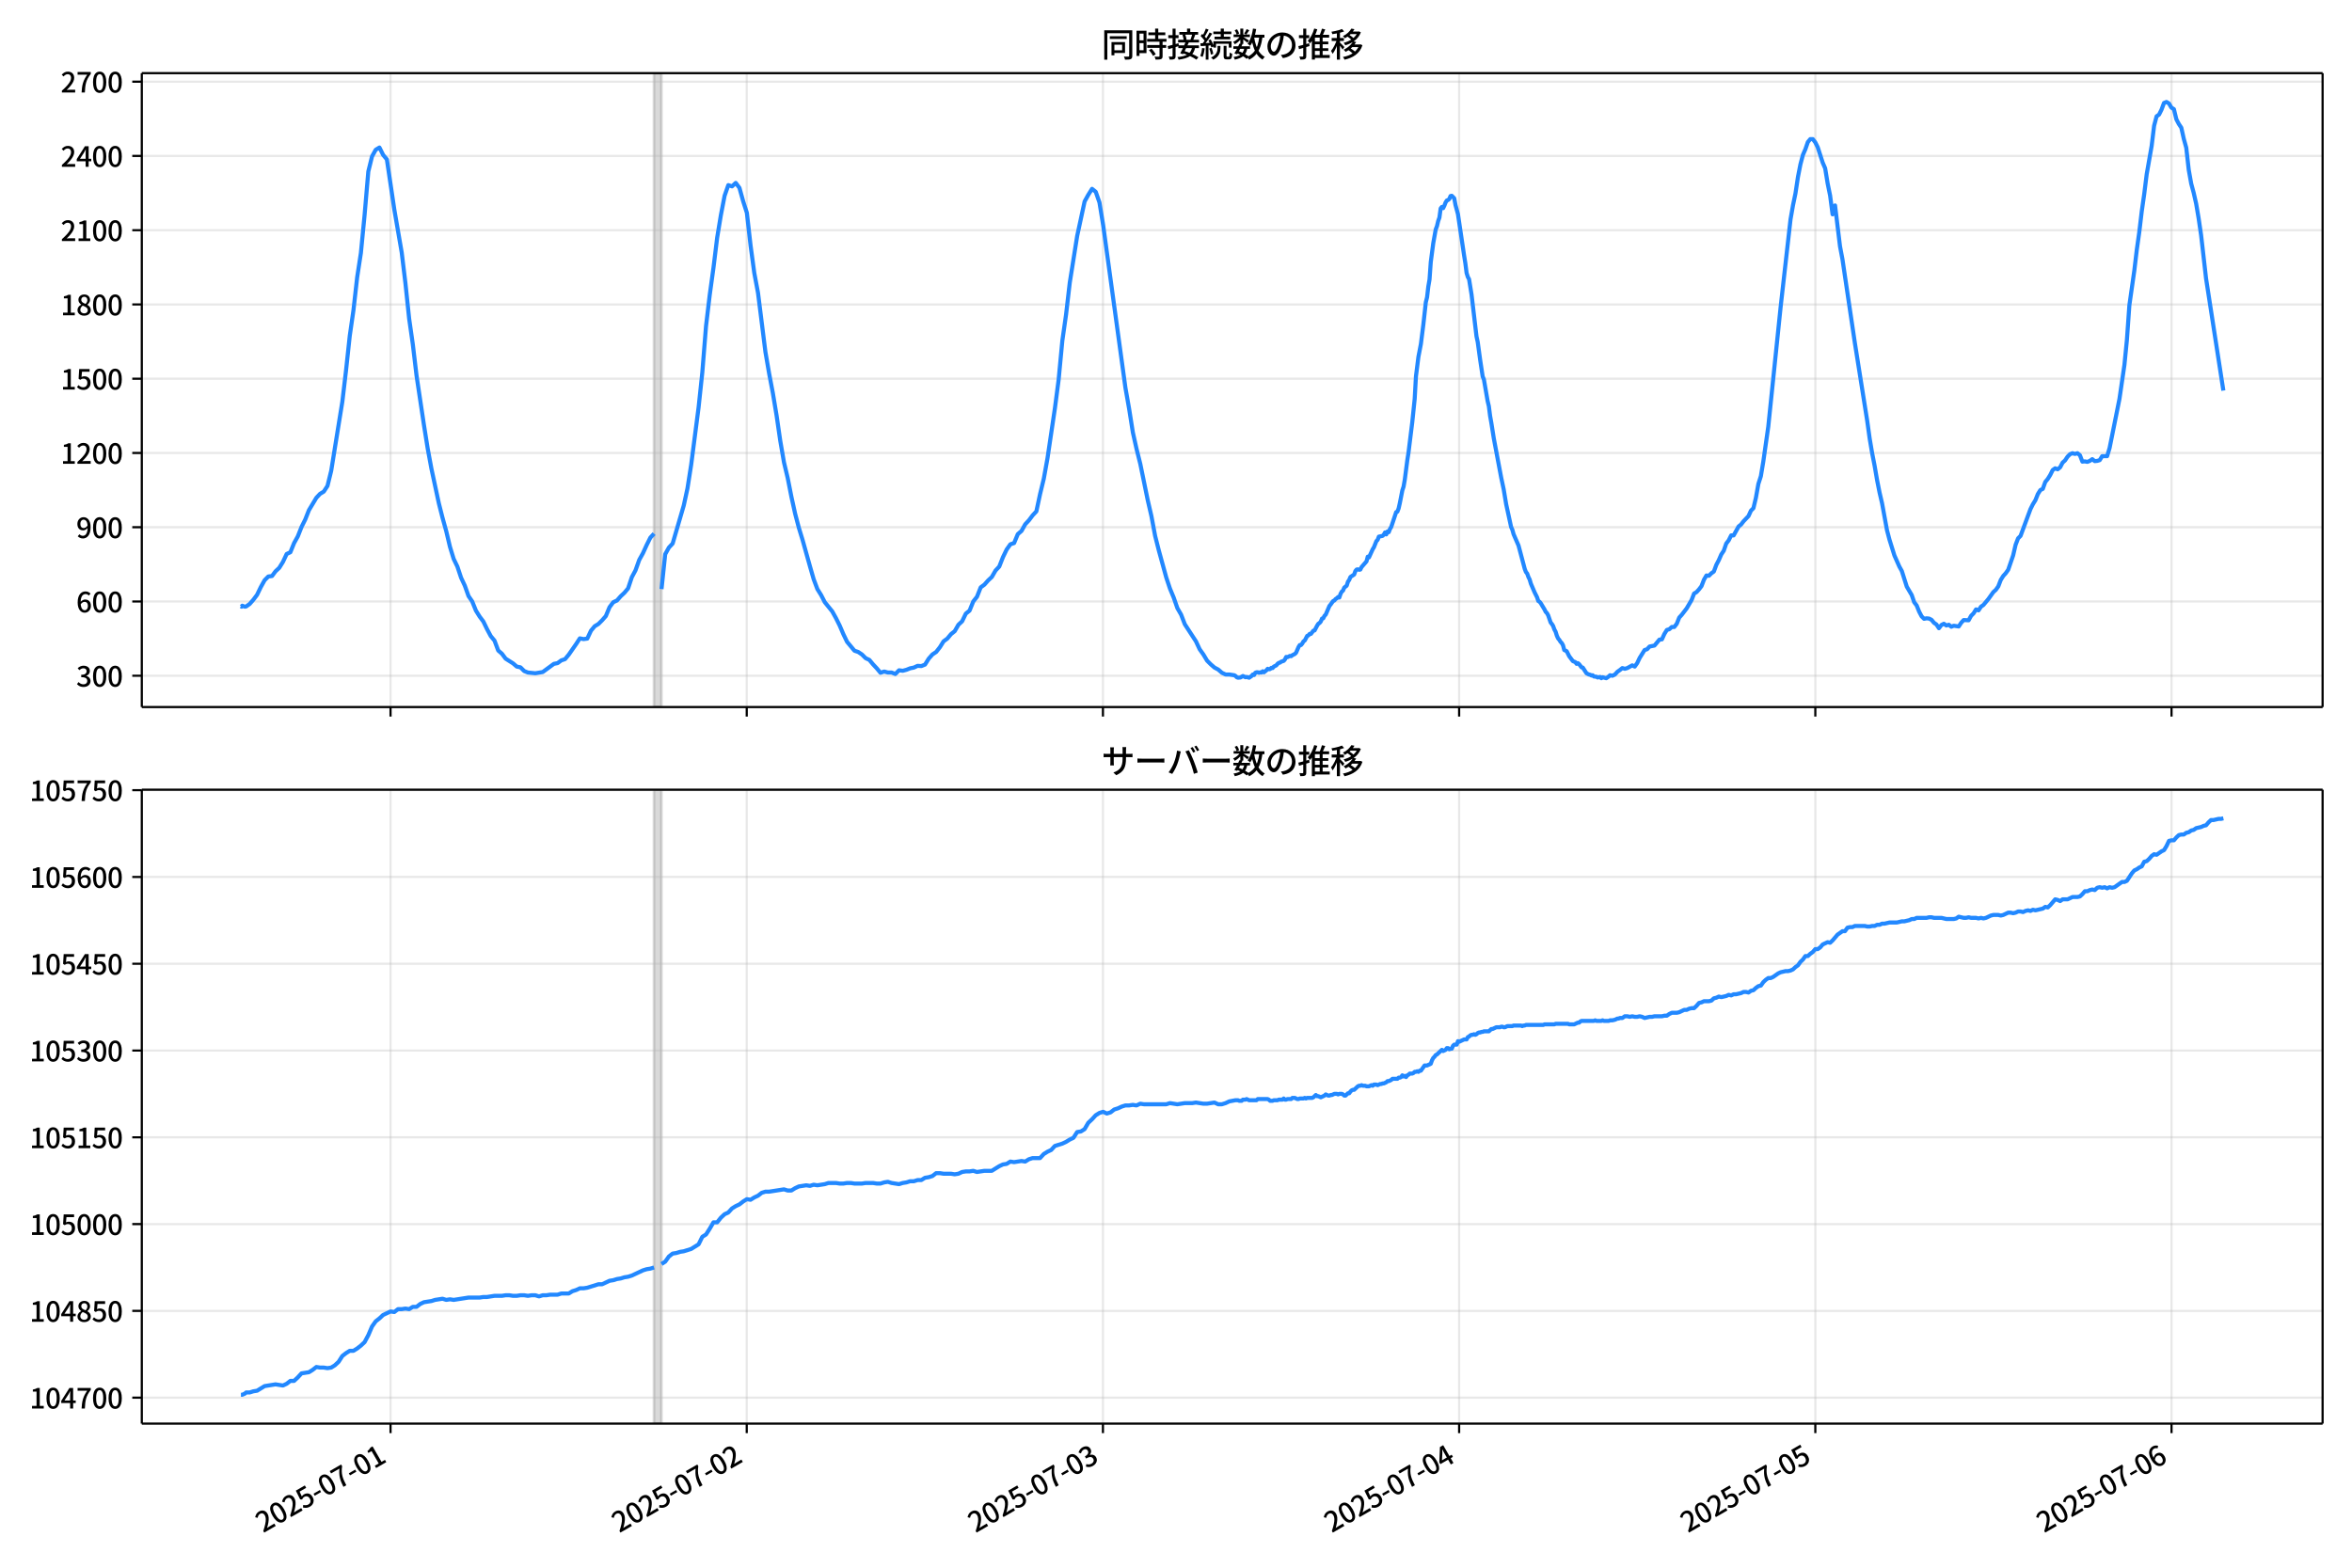 <!DOCTYPE svg  PUBLIC '-//W3C//DTD SVG 1.1//EN'  'http://www.w3.org/Graphics/SVG/1.1/DTD/svg11.dtd'>
<svg version="1.1" viewBox="0 0 864 576" xmlns="http://www.w3.org/2000/svg" xmlns:xlink="http://www.w3.org/1999/xlink">
 <defs>
  <style type="text/css">*{stroke-linejoin: round; stroke-linecap: butt}</style>
 </defs>
 <g id="aa">
  <g id="ab">
   <path d="m0 576h864v-576h-864z" fill="#fff"/>
  </g>
  <g id="ac">
   <g id="ad">
    <path d="m52.09 259.78h801.11v-232.9h-801.11z" fill="#fff"/>
   </g>
   <g id="ae">
    <path d="m240.24 259.78h2.726v-232.9h-2.726z" clip-path="url(#c)" fill="#808080" opacity=".3" stroke="#808080"/>
   </g>
   <g id="af">
    <g id="ag">
     <g id="ah">
      <path d="m143.46 259.78v-232.9" clip-path="url(#c)" fill="none" stroke="#b0b0b0" stroke-linecap="square" stroke-opacity=".3" stroke-width=".8"/>
     </g>
     <g id="ai">
      <defs>
       <path id="h" d="m0 0v3.5" stroke="#000" stroke-width=".8"/>
      </defs>
      <use x="143.465" y="259.778" stroke="#000000" stroke-width=".8" xlink:href="#h"/>
     </g>
    </g>
    <g id="aj">
     <g id="ak">
      <path d="m274.31 259.78v-232.9" clip-path="url(#c)" fill="none" stroke="#b0b0b0" stroke-linecap="square" stroke-opacity=".3" stroke-width=".8"/>
     </g>
     <g id="al">
      <use x="274.313" y="259.778" stroke="#000000" stroke-width=".8" xlink:href="#h"/>
     </g>
    </g>
    <g id="am">
     <g id="an">
      <path d="m405.16 259.78v-232.9" clip-path="url(#c)" fill="none" stroke="#b0b0b0" stroke-linecap="square" stroke-opacity=".3" stroke-width=".8"/>
     </g>
     <g id="ao">
      <use x="405.16" y="259.778" stroke="#000000" stroke-width=".8" xlink:href="#h"/>
     </g>
    </g>
    <g id="ap">
     <g id="aq">
      <path d="m536.01 259.78v-232.9" clip-path="url(#c)" fill="none" stroke="#b0b0b0" stroke-linecap="square" stroke-opacity=".3" stroke-width=".8"/>
     </g>
     <g id="ar">
      <use x="536.008" y="259.778" stroke="#000000" stroke-width=".8" xlink:href="#h"/>
     </g>
    </g>
    <g id="as">
     <g id="at">
      <path d="m666.86 259.78v-232.9" clip-path="url(#c)" fill="none" stroke="#b0b0b0" stroke-linecap="square" stroke-opacity=".3" stroke-width=".8"/>
     </g>
     <g id="au">
      <use x="666.856" y="259.778" stroke="#000000" stroke-width=".8" xlink:href="#h"/>
     </g>
    </g>
    <g id="av">
     <g id="aw">
      <path d="m797.7 259.78v-232.9" clip-path="url(#c)" fill="none" stroke="#b0b0b0" stroke-linecap="square" stroke-opacity=".3" stroke-width=".8"/>
     </g>
     <g id="ax">
      <use x="797.704" y="259.778" stroke="#000000" stroke-width=".8" xlink:href="#h"/>
     </g>
    </g>
   </g>
   <g id="ay">
    <g id="az">
     <g id="ba">
      <path d="m52.09 248.28h801.11" clip-path="url(#c)" fill="none" stroke="#b0b0b0" stroke-linecap="square" stroke-opacity=".3" stroke-width=".8"/>
     </g>
     <g id="bb">
      <defs>
       <path id="d" d="m0 0h-3.5" stroke="#000" stroke-width=".8"/>
      </defs>
      <use x="52.09" y="248.282" stroke="#000000" stroke-width=".8" xlink:href="#d"/>
     </g>
     <g id="bc">
      <!-- 300 -->
      <g transform="translate(27.99 252.27) scale(.1 -.1)">
       <defs>
        <path id="m" transform="scale(.016)" d="m1715-90q-371 0-656 90t-503 240q-217 150-377 323l359 474q211-205 479-359 269-153 634-153 269 0 467 92 199 93 311 266t112 423q0 256-125 451t-429 300q-304 106-835 106v551q467 0 732 105 266 106 384 291 119 186 119 423 0 307-192 489-192 183-531 183-269 0-503-119-233-118-438-316l-384 460q282 256 614 413 333 157 737 157 422 0 748-144 327-144 512-413 186-269 186-659 0-403-221-685-221-281-592-422v-26q269-70 490-227t349-400 128-557q0-422-215-726-214-304-573-468-358-163-787-163z"/>
        <path id="a" transform="scale(.016)" d="m1830-90q-460 0-806 275-346 276-535 823-188 547-188 1366 0 820 188 1357 189 538 535 803 346 266 806 266 461 0 800-269 340-269 528-803 189-534 189-1354 0-819-189-1366-188-547-528-823-339-275-800-275zm0 589q237 0 422 185 186 186 288 599 103 413 103 1091 0 679-103 1082-102 403-288 582-185 180-422 180-236 0-422-180-186-179-292-582-105-403-105-1082 0-678 105-1091 106-413 292-599 186-185 422-185z"/>
       </defs>
       <use xlink:href="#m"/>
       <use transform="translate(57)" xlink:href="#a"/>
       <use transform="translate(114)" xlink:href="#a"/>
      </g>
     </g>
    </g>
    <g id="bd">
     <g id="be">
      <path d="m52.09 221h801.11" clip-path="url(#c)" fill="none" stroke="#b0b0b0" stroke-linecap="square" stroke-opacity=".3" stroke-width=".8"/>
     </g>
     <g id="bf">
      <use x="52.09" y="220.998" stroke="#000000" stroke-width=".8" xlink:href="#d"/>
     </g>
     <g id="bg">
      <!-- 600 -->
      <g transform="translate(27.99 224.98) scale(.1 -.1)">
       <defs>
        <path id="l" transform="scale(.016)" d="m1971-90q-339 0-634 144-294 144-518 435-224 292-352 733-128 442-128 1044 0 678 147 1161 148 483 397 784 250 301 570 445t665 144q397 0 688-147 292-147 490-359l-403-448q-128 154-327 253-198 99-409 99-307 0-567-182-259-182-413-605-153-422-153-1145 0-608 115-1002t326-589q212-195 493-195 212 0 375 121 163 122 259 343t96 522q0 300-90 511-89 212-259 320-169 109-419 109-211 0-451-134t-458-461l-25 538q134 192 313 323t374 201q196 71 375 71 397 0 694-163 298-163 467-490 170-326 170-825 0-468-195-817-195-348-512-544-317-195-701-195z"/>
       </defs>
       <use xlink:href="#l"/>
       <use transform="translate(57)" xlink:href="#a"/>
       <use transform="translate(114)" xlink:href="#a"/>
      </g>
     </g>
    </g>
    <g id="bh">
     <g id="bi">
      <path d="m52.09 193.71h801.11" clip-path="url(#c)" fill="none" stroke="#b0b0b0" stroke-linecap="square" stroke-opacity=".3" stroke-width=".8"/>
     </g>
     <g id="bj">
      <use x="52.09" y="193.714" stroke="#000000" stroke-width=".8" xlink:href="#d"/>
     </g>
     <g id="bk">
      <!-- 900 -->
      <g transform="translate(27.99 197.7) scale(.1 -.1)">
       <defs>
        <path id="x" transform="scale(.016)" d="m1562-90q-410 0-708 150-297 151-502 356l403 461q141-160 346-256t422-96q224 0 425 102 202 103 352 333 151 230 237 614 87 384 87 941 0 589-115 970t-323 563-496 182q-205 0-372-118-166-118-262-336t-96-525q0-301 86-512 87-211 259-323 173-112 417-112 224 0 460 141 237 141 448 461l32-544q-134-180-313-314t-371-208-384-74q-391 0-689 166-297 167-467 496-169 330-169 823 0 467 195 816t515 541 698 192q339 0 636-138 298-137 519-419 221-281 349-710t128-1018q0-691-141-1187t-391-807q-249-310-563-461-313-150-652-150z"/>
       </defs>
       <use xlink:href="#x"/>
       <use transform="translate(57)" xlink:href="#a"/>
       <use transform="translate(114)" xlink:href="#a"/>
      </g>
     </g>
    </g>
    <g id="bl">
     <g id="bm">
      <path d="m52.09 166.43h801.11" clip-path="url(#c)" fill="none" stroke="#b0b0b0" stroke-linecap="square" stroke-opacity=".3" stroke-width=".8"/>
     </g>
     <g id="bn">
      <use x="52.09" y="166.429" stroke="#000000" stroke-width=".8" xlink:href="#d"/>
     </g>
     <g id="bo">
      <!-- 1200 -->
      <g transform="translate(22.29 170.41) scale(.1 -.1)">
       <defs>
        <path id="g" transform="scale(.016)" d="m544 0v608h1037v3277h-845v467q333 58 579 147 247 90 451 218h557v-4109h915v-608h-2694z"/>
        <path id="e" transform="scale(.016)" d="m282 0v429q697 621 1164 1136 468 515 701 956 234 442 234 826 0 256-87 451-86 196-262 301-176 106-445 106-275 0-506-151-230-150-422-368l-416 410q301 333 637 518 336 186 803 186 429 0 749-176t496-493 176-745q0-455-224-919t-615-935q-390-470-889-950 186 20 394 36t374 16h1184v-634h-3046z"/>
       </defs>
       <use xlink:href="#g"/>
       <use transform="translate(57)" xlink:href="#e"/>
       <use transform="translate(114)" xlink:href="#a"/>
       <use transform="translate(171)" xlink:href="#a"/>
      </g>
     </g>
    </g>
    <g id="bp">
     <g id="bq">
      <path d="m52.09 139.15h801.11" clip-path="url(#c)" fill="none" stroke="#b0b0b0" stroke-linecap="square" stroke-opacity=".3" stroke-width=".8"/>
     </g>
     <g id="br">
      <use x="52.09" y="139.145" stroke="#000000" stroke-width=".8" xlink:href="#d"/>
     </g>
     <g id="bs">
      <!-- 1500 -->
      <g transform="translate(22.29 143.13) scale(.1 -.1)">
       <defs>
        <path id="b" transform="scale(.016)" d="m1715-90q-365 0-653 90t-506 237q-217 147-383 307l352 480q134-134 294-246t361-183q202-70 452-70 262 0 473 118 212 119 333 346 122 227 122 541 0 460-247 716-246 256-649 256-224 0-384-64t-365-198l-365 237 141 2240h2387v-627h-1747l-109-1204q154 77 307 118 154 42 340 42 397 0 723-160t518-490q192-329 192-847 0-519-224-887t-586-560q-361-192-777-192z"/>
       </defs>
       <use xlink:href="#g"/>
       <use transform="translate(57)" xlink:href="#b"/>
       <use transform="translate(114)" xlink:href="#a"/>
       <use transform="translate(171)" xlink:href="#a"/>
      </g>
     </g>
    </g>
    <g id="bt">
     <g id="bu">
      <path d="m52.09 111.86h801.11" clip-path="url(#c)" fill="none" stroke="#b0b0b0" stroke-linecap="square" stroke-opacity=".3" stroke-width=".8"/>
     </g>
     <g id="bv">
      <use x="52.09" y="111.861" stroke="#000000" stroke-width=".8" xlink:href="#d"/>
     </g>
     <g id="bw">
      <!-- 1800 -->
      <g transform="translate(22.29 115.85) scale(.1 -.1)">
       <defs>
        <path id="q" transform="scale(.016)" d="m1830-90q-441 0-787 163-345 164-547 448-202 285-202 650 0 314 122 557t314 419 403 291v32q-256 186-442 458-185 272-185 643 0 365 176 640t480 425q304 151 694 151 410 0 704-160t457-439q164-278 164-649 0-237-96-448t-234-381q-137-169-291-278v-32q218-115 397-285 179-169 288-406t109-557q0-346-189-628-189-281-532-448-342-166-803-166zm314 2708q205 198 310 419 106 221 106 464 0 211-83 384t-247 272q-163 99-393 99-288 0-480-183-192-182-192-502 0-256 134-429 135-172 359-294t486-230zm-294-2170q236 0 418 89 183 90 285 253 103 164 103 388 0 211-90 367-89 157-246 272-157 116-368 215t-454 195q-244-173-398-426-153-252-153-553 0-237 118-416 119-179 324-282 205-102 461-102z"/>
       </defs>
       <use xlink:href="#g"/>
       <use transform="translate(57)" xlink:href="#q"/>
       <use transform="translate(114)" xlink:href="#a"/>
       <use transform="translate(171)" xlink:href="#a"/>
      </g>
     </g>
    </g>
    <g id="bx">
     <g id="by">
      <path d="m52.09 84.577h801.11" clip-path="url(#c)" fill="none" stroke="#b0b0b0" stroke-linecap="square" stroke-opacity=".3" stroke-width=".8"/>
     </g>
     <g id="bz">
      <use x="52.09" y="84.577" stroke="#000000" stroke-width=".8" xlink:href="#d"/>
     </g>
     <g id="ca">
      <!-- 2100 -->
      <g transform="translate(22.29 88.562) scale(.1 -.1)">
       <use xlink:href="#e"/>
       <use transform="translate(57)" xlink:href="#g"/>
       <use transform="translate(114)" xlink:href="#a"/>
       <use transform="translate(171)" xlink:href="#a"/>
      </g>
     </g>
    </g>
    <g id="cb">
     <g id="cc">
      <path d="m52.09 57.293h801.11" clip-path="url(#c)" fill="none" stroke="#b0b0b0" stroke-linecap="square" stroke-opacity=".3" stroke-width=".8"/>
     </g>
     <g id="cd">
      <use x="52.09" y="57.293" stroke="#000000" stroke-width=".8" xlink:href="#d"/>
     </g>
     <g id="ce">
      <!-- 2400 -->
      <g transform="translate(22.29 61.278) scale(.1 -.1)">
       <defs>
        <path id="k" transform="scale(.016)" d="m2170 0v3072q0 192 12 457 13 266 20 458h-26q-90-179-183-365-92-185-195-364l-921-1415h2579v-576h-3328v493l1875 2957h858v-4717h-691z"/>
       </defs>
       <use xlink:href="#e"/>
       <use transform="translate(57)" xlink:href="#k"/>
       <use transform="translate(114)" xlink:href="#a"/>
       <use transform="translate(171)" xlink:href="#a"/>
      </g>
     </g>
    </g>
    <g id="cf">
     <g id="cg">
      <path d="m52.09 30.009h801.11" clip-path="url(#c)" fill="none" stroke="#b0b0b0" stroke-linecap="square" stroke-opacity=".3" stroke-width=".8"/>
     </g>
     <g id="ch">
      <use x="52.09" y="30.009" stroke="#000000" stroke-width=".8" xlink:href="#d"/>
     </g>
     <g id="ci">
      <!-- 2700 -->
      <g transform="translate(22.29 33.994) scale(.1 -.1)">
       <defs>
        <path id="j" transform="scale(.016)" d="m1235 0q32 646 109 1187t224 1024 384 941 576 938h-2208v627h3027v-455q-409-512-665-989-256-476-397-969t-205-1053-90-1251h-755z"/>
       </defs>
       <use xlink:href="#e"/>
       <use transform="translate(57)" xlink:href="#j"/>
       <use transform="translate(114)" xlink:href="#a"/>
       <use transform="translate(171)" xlink:href="#a"/>
      </g>
     </g>
    </g>
   </g>
   <g id="cj">
    <path d="m88.504 222.73.259.182.229-.364.945.364.482-.091 1.286-.909 1.36-1.546 1.367-1.819 1.36-2.819 1.413-2.546 1.357-1.364 1.366-.182 1.284-1.728 1.363-1.273 1.363-2.183 1.363-2.91 1.363-.637 1.363-3.365 1.363-2.456 1.363-3.456 1.363-2.728 1.363-3.456 2.726-4.547 1.363-1.455 1.363-.819 1.363-2.092 1.363-5.548 4.089-25.374 1.363-11.55 1.363-12.642 1.363-9.459 1.363-12.096 1.363-8.913 1.363-14.006 1.363-15.916 1.363-5.548 1.363-2.456 1.363-.819 1.363 2.728 1.363 1.637 2.726 18.371 2.726 15.825 1.363 11.277 1.363 13.005 1.363 9.55 1.363 11.459 2.726 18.189 1.363 8.549 1.363 7.367 2.726 12.733 1.363 5.366 1.363 4.911 1.363 5.73 1.363 4.456 1.363 2.819 1.363 4.093 1.363 2.91 1.363 3.82 1.363 2.001 1.363 3.365 1.363 2.183 1.363 1.819 1.363 2.819 1.363 2.546 1.363 1.637 1.363 3.638 1.363 1.182 1.363 1.819 2.726 1.728 1.363 1.182 1.363.273 1.363 1.364 1.363.546 2.726.273 2.726-.455 4.089-3.001 1.363-.273 1.363-1 1.363-.455 1.363-1.637 2.726-3.911 1.363-2.092 1.363.273 1.363-.182 1.363-2.91 1.363-1.637 1.363-.819 1.363-1.364 1.363-1.546 1.363-3.274 1.363-1.819 1.363-.637 1.363-1.546 1.363-1.273 1.363-1.637 1.363-4.093 1.363-2.546 1.363-3.82 1.363-2.456 1.363-3.001 1.363-2.728 1.363-1.455m2.726 20.372 1.363-12.824 1.363-2.456 1.363-1.455 4.089-14.006 1.363-6.275 1.363-8.731 2.726-21.1 1.363-12.824 1.363-17.007 1.363-11.459 1.363-9.913 1.363-11.096 1.363-8.276 1.363-7.094 1.363-3.911 1.363.455 1.363-1.273 1.363 1.819 1.363 4.911 1.363 4.274 1.363 12.005 1.363 10.095 1.363 7.276 2.726 21.736 1.363 7.912 1.363 7.185 1.363 8.185 1.363 9.368 1.363 7.912 1.363 5.73 1.363 6.912 1.363 6.184 1.363 5.184 1.363 4.456 2.726 9.731 1.363 4.729 1.363 3.638 1.363 2.183 1.363 2.638 2.726 3.365 1.363 2.456 1.363 2.728 1.363 3.183 1.363 2.819 2.726 3.274 1.363.455 1.363.909 1.363 1.364 1.363.637 1.363 1.637 1.363 1.455 1.363 1.637 1.363-.455 1.363.364h1.363l1.363.546 1.363-1.364 1.363.182 1.363-.364 1.363-.546 1.363-.273 1.363-.637 1.363.091 1.363-.546 1.363-2.183 1.363-1.546 1.363-.909 1.363-1.728 1.363-2.183 1.363-1 1.363-1.637 1.363-1.091 1.363-2.365 1.363-1.273 1.363-2.819 1.363-1.091 1.363-3.365 1.363-1.728 1.363-3.456 1.363-1 1.363-1.546 1.363-1.273 1.363-2.365 1.363-1.455 1.363-3.456 1.363-2.819 1.363-1.91 1.363-.455 1.363-3.274 1.363-1.182 1.363-2.456 1.363-1.455 1.363-1.819 1.363-1.455 1.363-6.366 1.363-5.639 1.363-7.549 2.726-18.371 1.363-10.459 1.363-14.37 1.363-9.55 1.363-11.732 2.726-17.189 2.726-12.642 1.363-2.456 1.363-2.183 1.363 1.091 1.363 3.911 1.363 8.367 8.178 59.752 1.363 7.731 1.363 8.64 1.363 6.093 1.363 5.457 2.726 13.278 1.363 5.912 1.363 7.276 1.363 5.366 2.726 9.913 1.363 4.093 1.363 3.274 1.363 3.911 1.363 2.365 1.363 3.547 4.089 6.275 1.363 2.91 1.363 1.91 1.363 2.274 1.363 1.364 1.363 1.182 1.363.728 1.363 1.182 1.363.637h1.363l1.817.273.454.273.454.455.454.182.909-.091.909-.546.909.455.454-.091.909.273.909-.637.454-.546.454.182.454-.819.454-.182h.454l.454.182.454-.182.454.091.454-.455.454.364.909-.728.454-.546.454.182.454-.091.454-.455.454.091.454-.546.909-.455.454-.546.454-.364.454-.091.454-.364.909-.273.454-.546.454-.909.454.091.909-.455.454.091.454-.364.909-.455.454-.455.909-2.092.454-.728h.454l.454-.546.454-.819.454-.273.909-1.728.454-.182.454-.546h.454l.909-1.182.454-.091.909-1.728.454-.728.454-.273.454-.546.454-1.091.454-.091.454-.909.454-.455 1.363-3.183.454-.546.909-1.273.454-.182.454-.546.454-.273.454-.455.454.182.454-1.364.454-.819.454-.364.454-1.091.909-.728.454-1.455.454-.637.454-1.091 1.363-.909.454-1.273.454-.546.454-.091.454.182.454-.091.454-.909 1.817-2.092.454-1.728.454.273 1.363-3.001.454-.728.909-2.274.454-.455.454-1.182 1.363-.273.454-.455.454-.819.454.728.454-1.091.454.273.454-1.182.454-.728 1.817-5.457.454-.182.454-1.182.454-2.001.909-4.638.454-1.364.454-2.638.909-7.003.454-2.91.909-7.367.454-3.638.909-8.731.454-8.185.909-7.185.909-4.729.909-7.185.909-8.185.454-1.819.454-3.911.454-2.638.454-6.366.909-6.912.909-5.093.454-1.182.454-1.91.454-1.273.454-3.365.454-.546.454.455.454-.909.454-1.182.454-.728.454-.182.454-.364.454-1.091.454-.091.909.909.454 2.456.909 3.365 2.272 15.279.454 2.819.454 3.547.454 1.455.454.819.909 5.639 1.817 15.37.454 2.092.909 6.639.909 6.003.454 1.091 1.363 7.912.454 1.91.454 3.547.454 2.546.909 5.73 2.726 14.461.909 4.274.909 5.457 1.817 8.367.454 1.0.454 1.637 1.817 4.184 1.817 6.821.454 1.728.454 1.182.454.546.454 1.273.454.909.454 1.546 1.363 3.183.909 1.819.454 1.364.454.273.454.546 1.363 2.274.454.909.454.455.454.819.909 2.638.454.546.454.728.454 1.273.454.819.454 1.455.454 1.0.454.546.454.728.454.455.454.819.454 1.728.909.455.909 1.819 1.363 1.819.909.364.454.637.454-.273.454.364.909 1.182.454.091 1.363 2.092.909.455.454.091.454.273.454-.091.454.455.909.091.454.273.909-.182.454.455.454-.364 1.363.364.909-.637.454-.455.909.182.909-.455.909-1.0.909-.637.909-.728.909.273.909-.273 1.817-1.0.909.455.909-1.273.909-1.91 1.817-2.91.909-.273.909-1 1.817-.364 1.817-2.183.909-.091.909-2.001.909-1.455.909-.273.909-.819h.909l.909-1.182.909-2.274.909-1 1.817-2.365 1.817-3.092.909-2.365.909-.546.909-1.0.909-1.182.909-2.365.909-1.546.909.091.909-.909.909-.637.909-2.456.909-1.728.909-2.092.909-1.364.909-2.638.909-1.182.909-1.819h.909l1.817-3.274.909-.728.909-1.182 1.817-1.91.909-2.001.909-.909.909-3.82.909-5.093.909-2.819.909-5.457 1.817-12.733 4.543-44.018 3.635-32.195.909-5.184.909-4.365.909-6.003.909-4.638.909-3.456.909-2.092.909-2.638.909-1.091h.909l.909 1.182.909 1.819 1.817 5.639.909 2.092.909 5.548.909 4.456.909 6.912.909-3.274 1.817 15.006.909 4.82 4.543 30.649 4.543 28.648.909 6.548.909 5.366.909 4.638.909 5.275.909 4.547.909 3.911 1.817 9.913.909 3.456 1.817 5.821 1.817 4.093.909 1.637 1.817 5.73 1.817 3.092.909 2.638.909 1.182.909 2.274.909 1.728.909.909.909-.182.909.091.909.455.909 1.091.909.637.909 1.364.909-1.182.909-.455.909.637.909-.273.909.728.909-.364 1.817.273.909-1.364.909-1 1.817.091.909-1.637.909-.909.909-1.455.909.364.909-1.364.909-.637 1.817-2.183 1.817-2.546.909-.819.909-1.273.909-2.365.909-1.455.909-1.0.909-1.273 1.817-5.275.909-3.911.909-2.365.909-.909 3.635-9.822.909-1.819.909-1.455.909-2.274.909-1.455.909-.455.909-2.546.909-1.091.909-1.455.909-1.819.909-.637.909.364.909-.728.909-1.728.909-.819.909-1.364.909-.909.909-.364.909.273.909-.273.909.728.909 2.365.909-.091.909.182.909-.364.909-.637.909.728.909-.091.909-.273.909-1.455h1.817l.909-3.001 2.726-13.551.909-4.547 1.817-12.46.909-9.186.909-12.733 1.817-12.733.909-7.64.909-6.457.909-7.64.909-6.366.909-7.276 1.817-10.368.909-7.458.909-3.456.909-.637.909-1.819.909-2.456.909-.364.909.546.909 1.546.909.546.909 3.729.909 1.728.909 1.364.909 4.093.909 3.274.909 8.094.909 5.093.909 3.365.909 4.002.909 5.366.909 6.184 1.817 15.916 6.361 41.199v0" clip-path="url(#c)" fill="none" stroke="#28f" stroke-linecap="square" stroke-width="1.5"/>
   </g>
   <g id="ck">
    <path d="m52.09 259.78v-232.9" fill="none" stroke="#000" stroke-linecap="square" stroke-width=".8"/>
   </g>
   <g id="cl">
    <path d="m853.2 259.78v-232.9" fill="none" stroke="#000" stroke-linecap="square" stroke-width=".8"/>
   </g>
   <g id="cm">
    <path d="m52.09 259.78h801.11" fill="none" stroke="#000" stroke-linecap="square" stroke-width=".8"/>
   </g>
   <g id="cn">
    <path d="m52.09 26.88h801.11" fill="none" stroke="#000" stroke-linecap="square" stroke-width=".8"/>
   </g>
   <g id="co">
    <!-- 同時接続数の推移 -->
    <g transform="translate(404.64 20.88) scale(.12 -.12)">
     <defs>
      <path id="w" transform="scale(.016)" d="m1587 3936h3232v-518h-3232v518zm320-1114h557v-2534h-557v2534zm301 0h2291v-2086h-2291v512h1734v1069h-1734v505zm-1683 2260h5113v-570h-4524v-5056h-589v5626zm4768 0h595v-4896q0-250-67-397t-227-218q-160-77-426-96t-675-19q-13 83-45 192t-77 218q-45 108-89 185 281-13 527-13 247 0 330 0 83 7 118 42 36 35 36 112v4890z"/>
      <path id="u" transform="scale(.016)" d="m2714 4672h3238v-525h-3238v525zm-244-1235h3712v-538h-3712v538zm20-1184h3635v-531h-3635v531zm1523 3155h595v-2310h-595v2310zm832-2451h589v-2823q0-230-61-364-61-135-227-199-167-70-423-86t-633-16q-20 121-78 285-57 163-121 284 275-6 509-9t310-3q77 6 106 28 29 23 29 93v2810zm-2023-1677 487 282q153-160 313-352t294-381q135-189 206-343l-519-313q-64 153-189 348-124 196-278 394-154 199-314 365zm-2086 3718h1619v-4281h-1619v544h1056v3187h-1056v550zm32-1843h1293v-537h-1293v537zm-320 1843h563v-4832h-563v4832z"/>
      <path id="v" transform="scale(.016)" d="m3866 5408h614v-870h-614v870zm-1479-653h3597v-518h-3597v518zm-230-1485h4e3v-518h-4e3v518zm825 922 519 102q64-160 121-342 58-182 96-352 39-170 45-304l-544-128q-6 134-42 313-35 180-83 365-48 186-112 346zm1856 109 589-71q-96-275-202-557-105-281-195-486l-518 77q58 147 122 329 64 183 118 372t86 336zm-2643-2106h3943v-518h-3943v518zm1408 685 602-115q-167-371-362-784t-390-797-362-685l-525 179q160 288 346 666t368 784 323 752zm-659-2157 358 403q352-102 733-240 381-137 752-304 371-166 697-336 327-169 558-329l-384-461q-218 160-532 336-313 176-685 345-371 170-755 323-384 154-742 263zm1894 1114 583-71q-122-550-353-944-230-393-604-662t-922-435q-547-167-1296-269-25 128-93 269-67 141-137 230 678 64 1168 192t819 349q330 221 531 550 202 330 304 791zm-4684 217q396 90 953 240 557 151 1120 311l77-544q-525-154-1053-311-528-156-963-284l-134 588zm121 2093h1965v-563h-1965v563zm819 1248h576v-5229q0-236-51-374t-192-208q-141-77-355-99-214-23-541-16-13 115-64 288t-109 294q205-6 381-6t234 0q64 0 92 28 29 29 29 93v5229z"/>
      <path id="t" transform="scale(.016)" d="m4058 5408h595v-1798h-595v1798zm-1415-563h3443v-499h-3443v499zm231-992h3008v-499h-3008v499zm-224-877h3475v-1203h-531v729h-2432v-729h-512v1203zm1964-877h551v-1881q0-122 22-157 23-35 106-35 25 0 92 0 68 0 135 0t99 0q51 0 83 54t45 224 19 515q90-70 234-131t259-93q-19-429-83-662-64-234-183-326-118-93-316-93-39 0-103 0t-134 0-138 0q-67 0-99 0-237 0-365 64t-176 218q-48 153-48 422v1881zm-1164-6h550v-455q0-243-48-528-48-284-186-579-137-294-409-572-272-279-727-503-70 90-192 208-121 118-230 195 416 205 665 438 250 234 371 474 122 240 164 467 42 228 42 413v442zm-2240 3309 524-192q-121-244-259-503-137-259-275-496t-259-416l-410 173q122 186 246 438 125 253 240 515 116 263 193 481zm716-743 500-230q-224-359-496-756-272-396-548-764-275-368-518-650l-358 205q179 211 377 483 199 272 387 569 189 298 358 592 170 295 298 551zm-1721-665 307 403q166-154 339-340 173-185 320-364t224-327l-326-460q-77 160-218 348-141 189-314 384-172 196-332 356zm1485-832 435 179q128-211 249-458 122-246 215-474 93-227 137-412l-473-211q-32 185-119 422-86 237-201 486-115 250-243 468zm-1530-583q422 26 998 54 576 29 1184 68l7-499q-570-45-1127-84-556-38-992-70l-70 531zm1702-992 436 135q121-276 214-596t118-556l-454-148q-26 237-112 563-86 327-202 602zm-1363 109 499-83q-57-455-163-897-105-441-253-748-51 32-134 73-83 42-170 83-86 42-144 62 148 294 234 697t131 813zm691 627h525v-2861h-525v2861z"/>
      <path id="o" transform="scale(.016)" d="m224 2022h3187v-499h-3187v499zm51 2247h3111v-487h-3111v487zm1127-1735 563-121q-154-320-333-672t-352-679q-173-326-326-582l-532 173q148 243 324 566t345 669q170 346 311 646zm934-832 563-64q-89-480-262-838t-461-614-701-432-976-298q-25 128-99 269t-157 237q659 102 1085 303 426 202 666 554t342 883zm422 3597 519-211q-147-218-298-436-150-217-278-377l-403 186q121 173 252 413 132 240 208 425zm-1203 109h563v-2957h-563v2957zm-1075-320 448 186q134-192 246-420 112-227 157-393l-467-211q-38 172-147 406t-237 432zm1094-1050 397-236q-160-263-400-529-240-265-519-489-278-224-553-378-51 103-141 237-89 135-179 218 269 109 534 294 266 186 493 416 228 231 368 467zm487-204q83-45 246-145 163-99 352-211t346-211 221-150l-327-423q-83 77-230 198-147 122-317 253-170 132-327 250-156 119-259 189l295 250zm1798 396h2311v-556h-2311v556zm115 1178 615-90q-103-640-263-1235t-384-1101q-224-505-512-889-44 57-134 134t-186 157-166 125q275 339 473 796 199 458 340 995 141 538 217 1108zm1223-1510 614-58q-147-1101-445-1940-297-838-813-1443-515-604-1321-1014-26 71-90 177-64 105-134 208-70 102-128 159 742 346 1212 880 471 535 730 1290 260 755 375 1741zm-1005-135q134-851 387-1597 253-745 659-1305 407-560 1002-874-70-57-154-150-83-93-154-189-70-96-121-179-633 371-1056 988-422 618-688 1434-265 816-425 1783l550 89zm-3309-3065 327 416q377-148 754-330 378-182 701-378 324-195 548-368l-416-435q-211 179-519 378-307 198-666 383-358 186-729 334z"/>
      <path id="s" transform="scale(.016)" d="m3686 4378q-64-493-163-1041-99-547-265-1084-192-653-432-1104t-522-688-595-237q-320 0-596 221-275 221-448 621-172 400-172 931 0 537 220 1017 221 480 611 851 391 372 909 583 519 211 1121 211 576 0 1040-186 464-185 793-515 330-329 502-771 173-441 173-941 0-672-278-1194-278-521-816-851-538-329-1318-444l-378 601q166 20 307 42t263 48q307 70 585 217 279 148 496 375 218 227 342 534 125 308 125 692t-122 713q-121 330-358 573-236 243-582 380-346 138-781 138-525 0-935-186-409-185-694-489-284-304-432-656-147-352-147-678 0-365 89-605 90-240 224-355 135-115 276-115t288 144 297 457q151 314 298 800 147 461 246 982 100 522 145 1021l684-12z"/>
      <path id="p" transform="scale(.016)" d="m2995 2925h2893v-519h-2893v519zm0-1280h2893v-519h-2893v519zm-64-1299h3232v-557h-3232v557zm1312 3577h563v-3763h-563v3763zm429 1466 634-141q-154-390-340-794-185-403-339-684l-512 140q103 199 208 458 106 259 195 528 90 269 154 493zm-1472 25 582-147q-153-518-371-1018-217-499-483-931t-573-758q-38 64-109 160-70 96-147 198-77 103-141 160 416 416 733 1034t509 1302zm128-1203h2720v-537h-2720v-4205h-582v4422l313 320h269zm-3174-2157q396 90 953 240 557 151 1120 311l77-544q-525-154-1053-311-528-156-963-284l-134 588zm121 2093h1965v-563h-1965v563zm819 1248h576v-5229q0-236-51-374t-192-208q-141-77-355-99-214-23-541-16-13 115-64 288t-109 294q205-6 381-6t234 0q64 0 92 28 29 29 29 93v5229z"/>
      <path id="n" transform="scale(.016)" d="m4051 5402 595-109q-281-493-729-941t-1107-806q-39 64-106 144t-141 153q-73 74-137 119 608 288 1011 678t614 762zm-77-557h1511v-493h-1863l352 493zm1293 0h109l109 25 384-179q-192-505-496-905t-695-701q-390-301-845-519-454-217-947-358-44 109-137 253t-176 227q448 109 867 294 419 186 777 445 359 259 631 592t419 730v96zm-1990-954 377 307q167-96 336-218 170-121 320-249 151-128 247-237l-397-332q-90 108-237 236t-317 259q-169 132-329 234zm1107-934 595-109q-307-538-803-1031-496-492-1232-876-38 64-102 144t-138 156q-74 77-138 116 455 217 807 483t604 554q253 288 407 563zm-90-589h1460v-506h-1818l358 506zm1268 0h121l109 26 384-167q-192-614-531-1075t-787-794q-448-332-983-553-534-221-1129-355-45 115-132 269-86 153-176 249 551 96 1043 285 493 189 903 473 410 285 714 669t464 883v90zm-2132-1056 410 339q186-102 384-237 198-134 371-275t282-269l-435-371q-103 128-270 272-166 144-361 288t-381 253zm-2150 3533h589v-5376h-589v5376zm-992-1242h2336v-569h-2336v569zm1024-224 365-160q-96-339-231-707-134-368-291-727-157-358-336-672-179-313-365-537-44 128-134 291t-160 272q173 192 339 457 167 266 323 570 157 304 282 618t208 595zm941 1946 416-467q-314-122-695-221-380-99-784-173-403-74-780-131-20 102-71 236-51 135-102 231 358 58 732 138 375 80 711 179t573 208zm-397-2579q58-45 179-170 122-125 266-266 144-140 259-265t160-183l-352-473q-58 102-157 255-99 154-218 317-118 164-227 311-108 147-185 237l275 237z"/>
     </defs>
     <use xlink:href="#w"/>
     <use transform="translate(100)" xlink:href="#u"/>
     <use transform="translate(200)" xlink:href="#v"/>
     <use transform="translate(300)" xlink:href="#t"/>
     <use transform="translate(400)" xlink:href="#o"/>
     <use transform="translate(500)" xlink:href="#s"/>
     <use transform="translate(600)" xlink:href="#p"/>
     <use transform="translate(700)" xlink:href="#n"/>
    </g>
   </g>
  </g>
  <g id="cp">
   <g id="cq">
    <path d="m52.09 523.06h801.11v-232.9h-801.11z" fill="#fff"/>
   </g>
   <g id="cr">
    <path d="m240.24 523.06h2.726v-232.9h-2.726z" clip-path="url(#f)" fill="#808080" opacity=".3" stroke="#808080"/>
   </g>
   <g id="cs">
    <g id="ct">
     <g id="cu">
      <path d="m143.46 523.06v-232.9" clip-path="url(#f)" fill="none" stroke="#b0b0b0" stroke-linecap="square" stroke-opacity=".3" stroke-width=".8"/>
     </g>
     <g id="cv">
      <use x="143.465" y="523.055" stroke="#000000" stroke-width=".8" xlink:href="#h"/>
     </g>
     <g id="cw">
      <!-- 2025-07-01 -->
      <g transform="translate(96.675 563.33) rotate(-30) scale(.1 -.1)">
       <defs>
        <path id="i" transform="scale(.016)" d="m301 1536v544h1689v-544h-1689z"/>
       </defs>
       <use xlink:href="#e"/>
       <use transform="translate(57)" xlink:href="#a"/>
       <use transform="translate(114)" xlink:href="#e"/>
       <use transform="translate(171)" xlink:href="#b"/>
       <use transform="translate(228)" xlink:href="#i"/>
       <use transform="translate(263.7)" xlink:href="#a"/>
       <use transform="translate(320.7)" xlink:href="#j"/>
       <use transform="translate(377.7)" xlink:href="#i"/>
       <use transform="translate(413.4)" xlink:href="#a"/>
       <use transform="translate(470.4)" xlink:href="#g"/>
      </g>
     </g>
    </g>
    <g id="cx">
     <g id="cy">
      <path d="m274.31 523.06v-232.9" clip-path="url(#f)" fill="none" stroke="#b0b0b0" stroke-linecap="square" stroke-opacity=".3" stroke-width=".8"/>
     </g>
     <g id="cz">
      <use x="274.313" y="523.055" stroke="#000000" stroke-width=".8" xlink:href="#h"/>
     </g>
     <g id="da">
      <!-- 2025-07-02 -->
      <g transform="translate(227.52 563.33) rotate(-30) scale(.1 -.1)">
       <use xlink:href="#e"/>
       <use transform="translate(57)" xlink:href="#a"/>
       <use transform="translate(114)" xlink:href="#e"/>
       <use transform="translate(171)" xlink:href="#b"/>
       <use transform="translate(228)" xlink:href="#i"/>
       <use transform="translate(263.7)" xlink:href="#a"/>
       <use transform="translate(320.7)" xlink:href="#j"/>
       <use transform="translate(377.7)" xlink:href="#i"/>
       <use transform="translate(413.4)" xlink:href="#a"/>
       <use transform="translate(470.4)" xlink:href="#e"/>
      </g>
     </g>
    </g>
    <g id="db">
     <g id="dc">
      <path d="m405.16 523.06v-232.9" clip-path="url(#f)" fill="none" stroke="#b0b0b0" stroke-linecap="square" stroke-opacity=".3" stroke-width=".8"/>
     </g>
     <g id="dd">
      <use x="405.16" y="523.055" stroke="#000000" stroke-width=".8" xlink:href="#h"/>
     </g>
     <g id="de">
      <!-- 2025-07-03 -->
      <g transform="translate(358.37 563.33) rotate(-30) scale(.1 -.1)">
       <use xlink:href="#e"/>
       <use transform="translate(57)" xlink:href="#a"/>
       <use transform="translate(114)" xlink:href="#e"/>
       <use transform="translate(171)" xlink:href="#b"/>
       <use transform="translate(228)" xlink:href="#i"/>
       <use transform="translate(263.7)" xlink:href="#a"/>
       <use transform="translate(320.7)" xlink:href="#j"/>
       <use transform="translate(377.7)" xlink:href="#i"/>
       <use transform="translate(413.4)" xlink:href="#a"/>
       <use transform="translate(470.4)" xlink:href="#m"/>
      </g>
     </g>
    </g>
    <g id="df">
     <g id="dg">
      <path d="m536.01 523.06v-232.9" clip-path="url(#f)" fill="none" stroke="#b0b0b0" stroke-linecap="square" stroke-opacity=".3" stroke-width=".8"/>
     </g>
     <g id="dh">
      <use x="536.008" y="523.055" stroke="#000000" stroke-width=".8" xlink:href="#h"/>
     </g>
     <g id="di">
      <!-- 2025-07-04 -->
      <g transform="translate(489.22 563.33) rotate(-30) scale(.1 -.1)">
       <use xlink:href="#e"/>
       <use transform="translate(57)" xlink:href="#a"/>
       <use transform="translate(114)" xlink:href="#e"/>
       <use transform="translate(171)" xlink:href="#b"/>
       <use transform="translate(228)" xlink:href="#i"/>
       <use transform="translate(263.7)" xlink:href="#a"/>
       <use transform="translate(320.7)" xlink:href="#j"/>
       <use transform="translate(377.7)" xlink:href="#i"/>
       <use transform="translate(413.4)" xlink:href="#a"/>
       <use transform="translate(470.4)" xlink:href="#k"/>
      </g>
     </g>
    </g>
    <g id="dj">
     <g id="dk">
      <path d="m666.86 523.06v-232.9" clip-path="url(#f)" fill="none" stroke="#b0b0b0" stroke-linecap="square" stroke-opacity=".3" stroke-width=".8"/>
     </g>
     <g id="dl">
      <use x="666.856" y="523.055" stroke="#000000" stroke-width=".8" xlink:href="#h"/>
     </g>
     <g id="dm">
      <!-- 2025-07-05 -->
      <g transform="translate(620.07 563.33) rotate(-30) scale(.1 -.1)">
       <use xlink:href="#e"/>
       <use transform="translate(57)" xlink:href="#a"/>
       <use transform="translate(114)" xlink:href="#e"/>
       <use transform="translate(171)" xlink:href="#b"/>
       <use transform="translate(228)" xlink:href="#i"/>
       <use transform="translate(263.7)" xlink:href="#a"/>
       <use transform="translate(320.7)" xlink:href="#j"/>
       <use transform="translate(377.7)" xlink:href="#i"/>
       <use transform="translate(413.4)" xlink:href="#a"/>
       <use transform="translate(470.4)" xlink:href="#b"/>
      </g>
     </g>
    </g>
    <g id="dn">
     <g id="do">
      <path d="m797.7 523.06v-232.9" clip-path="url(#f)" fill="none" stroke="#b0b0b0" stroke-linecap="square" stroke-opacity=".3" stroke-width=".8"/>
     </g>
     <g id="dp">
      <use x="797.704" y="523.055" stroke="#000000" stroke-width=".8" xlink:href="#h"/>
     </g>
     <g id="dq">
      <!-- 2025-07-06 -->
      <g transform="translate(750.91 563.33) rotate(-30) scale(.1 -.1)">
       <use xlink:href="#e"/>
       <use transform="translate(57)" xlink:href="#a"/>
       <use transform="translate(114)" xlink:href="#e"/>
       <use transform="translate(171)" xlink:href="#b"/>
       <use transform="translate(228)" xlink:href="#i"/>
       <use transform="translate(263.7)" xlink:href="#a"/>
       <use transform="translate(320.7)" xlink:href="#j"/>
       <use transform="translate(377.7)" xlink:href="#i"/>
       <use transform="translate(413.4)" xlink:href="#a"/>
       <use transform="translate(470.4)" xlink:href="#l"/>
      </g>
     </g>
    </g>
   </g>
   <g id="dr">
    <g id="ds">
     <g id="dt">
      <path d="m52.09 513.53h801.11" clip-path="url(#f)" fill="none" stroke="#b0b0b0" stroke-linecap="square" stroke-opacity=".3" stroke-width=".8"/>
     </g>
     <g id="du">
      <use x="52.09" y="513.532" stroke="#000000" stroke-width=".8" xlink:href="#d"/>
     </g>
     <g id="dv">
      <!-- 104700 -->
      <g transform="translate(10.89 517.52) scale(.1 -.1)">
       <use xlink:href="#g"/>
       <use transform="translate(57)" xlink:href="#a"/>
       <use transform="translate(114)" xlink:href="#k"/>
       <use transform="translate(171)" xlink:href="#j"/>
       <use transform="translate(228)" xlink:href="#a"/>
       <use transform="translate(285)" xlink:href="#a"/>
      </g>
     </g>
    </g>
    <g id="dw">
     <g id="dx">
      <path d="m52.09 481.65h801.11" clip-path="url(#f)" fill="none" stroke="#b0b0b0" stroke-linecap="square" stroke-opacity=".3" stroke-width=".8"/>
     </g>
     <g id="dy">
      <use x="52.09" y="481.646" stroke="#000000" stroke-width=".8" xlink:href="#d"/>
     </g>
     <g id="dz">
      <!-- 104850 -->
      <g transform="translate(10.89 485.63) scale(.1 -.1)">
       <use xlink:href="#g"/>
       <use transform="translate(57)" xlink:href="#a"/>
       <use transform="translate(114)" xlink:href="#k"/>
       <use transform="translate(171)" xlink:href="#q"/>
       <use transform="translate(228)" xlink:href="#b"/>
       <use transform="translate(285)" xlink:href="#a"/>
      </g>
     </g>
    </g>
    <g id="ea">
     <g id="eb">
      <path d="m52.09 449.76h801.11" clip-path="url(#f)" fill="none" stroke="#b0b0b0" stroke-linecap="square" stroke-opacity=".3" stroke-width=".8"/>
     </g>
     <g id="ec">
      <use x="52.09" y="449.759" stroke="#000000" stroke-width=".8" xlink:href="#d"/>
     </g>
     <g id="ed">
      <!-- 105000 -->
      <g transform="translate(10.89 453.74) scale(.1 -.1)">
       <use xlink:href="#g"/>
       <use transform="translate(57)" xlink:href="#a"/>
       <use transform="translate(114)" xlink:href="#b"/>
       <use transform="translate(171)" xlink:href="#a"/>
       <use transform="translate(228)" xlink:href="#a"/>
       <use transform="translate(285)" xlink:href="#a"/>
      </g>
     </g>
    </g>
    <g id="ee">
     <g id="ef">
      <path d="m52.09 417.87h801.11" clip-path="url(#f)" fill="none" stroke="#b0b0b0" stroke-linecap="square" stroke-opacity=".3" stroke-width=".8"/>
     </g>
     <g id="eg">
      <use x="52.09" y="417.873" stroke="#000000" stroke-width=".8" xlink:href="#d"/>
     </g>
     <g id="eh">
      <!-- 105150 -->
      <g transform="translate(10.89 421.86) scale(.1 -.1)">
       <use xlink:href="#g"/>
       <use transform="translate(57)" xlink:href="#a"/>
       <use transform="translate(114)" xlink:href="#b"/>
       <use transform="translate(171)" xlink:href="#g"/>
       <use transform="translate(228)" xlink:href="#b"/>
       <use transform="translate(285)" xlink:href="#a"/>
      </g>
     </g>
    </g>
    <g id="ei">
     <g id="ej">
      <path d="m52.09 385.99h801.11" clip-path="url(#f)" fill="none" stroke="#b0b0b0" stroke-linecap="square" stroke-opacity=".3" stroke-width=".8"/>
     </g>
     <g id="ek">
      <use x="52.09" y="385.987" stroke="#000000" stroke-width=".8" xlink:href="#d"/>
     </g>
     <g id="el">
      <!-- 105300 -->
      <g transform="translate(10.89 389.97) scale(.1 -.1)">
       <use xlink:href="#g"/>
       <use transform="translate(57)" xlink:href="#a"/>
       <use transform="translate(114)" xlink:href="#b"/>
       <use transform="translate(171)" xlink:href="#m"/>
       <use transform="translate(228)" xlink:href="#a"/>
       <use transform="translate(285)" xlink:href="#a"/>
      </g>
     </g>
    </g>
    <g id="em">
     <g id="en">
      <path d="m52.09 354.1h801.11" clip-path="url(#f)" fill="none" stroke="#b0b0b0" stroke-linecap="square" stroke-opacity=".3" stroke-width=".8"/>
     </g>
     <g id="eo">
      <use x="52.09" y="354.1" stroke="#000000" stroke-width=".8" xlink:href="#d"/>
     </g>
     <g id="ep">
      <!-- 105450 -->
      <g transform="translate(10.89 358.09) scale(.1 -.1)">
       <use xlink:href="#g"/>
       <use transform="translate(57)" xlink:href="#a"/>
       <use transform="translate(114)" xlink:href="#b"/>
       <use transform="translate(171)" xlink:href="#k"/>
       <use transform="translate(228)" xlink:href="#b"/>
       <use transform="translate(285)" xlink:href="#a"/>
      </g>
     </g>
    </g>
    <g id="eq">
     <g id="er">
      <path d="m52.09 322.21h801.11" clip-path="url(#f)" fill="none" stroke="#b0b0b0" stroke-linecap="square" stroke-opacity=".3" stroke-width=".8"/>
     </g>
     <g id="es">
      <use x="52.09" y="322.214" stroke="#000000" stroke-width=".8" xlink:href="#d"/>
     </g>
     <g id="et">
      <!-- 105600 -->
      <g transform="translate(10.89 326.2) scale(.1 -.1)">
       <use xlink:href="#g"/>
       <use transform="translate(57)" xlink:href="#a"/>
       <use transform="translate(114)" xlink:href="#b"/>
       <use transform="translate(171)" xlink:href="#l"/>
       <use transform="translate(228)" xlink:href="#a"/>
       <use transform="translate(285)" xlink:href="#a"/>
      </g>
     </g>
    </g>
    <g id="eu">
     <g id="ev">
      <path d="m52.09 290.33h801.11" clip-path="url(#f)" fill="none" stroke="#b0b0b0" stroke-linecap="square" stroke-opacity=".3" stroke-width=".8"/>
     </g>
     <g id="ew">
      <use x="52.09" y="290.328" stroke="#000000" stroke-width=".8" xlink:href="#d"/>
     </g>
     <g id="ex">
      <!-- 105750 -->
      <g transform="translate(10.89 294.31) scale(.1 -.1)">
       <use xlink:href="#g"/>
       <use transform="translate(57)" xlink:href="#a"/>
       <use transform="translate(114)" xlink:href="#b"/>
       <use transform="translate(171)" xlink:href="#j"/>
       <use transform="translate(228)" xlink:href="#b"/>
       <use transform="translate(285)" xlink:href="#a"/>
      </g>
     </g>
    </g>
   </g>
   <g id="ey">
    <path d="m88.504 512.47h.488l.945-.425.482-.425h1.286l1.36-.425 1.367-.213 2.773-1.701 4.007-.638 2.726.425 1.363-.638 1.363-1.063h1.363l1.363-1.276 1.363-1.488 2.726-.425 1.363-.85 1.363-1.063 1.363.213h1.363l1.363.213 1.363-.213 1.363-.85 1.363-1.276 1.363-2.126 1.363-1.063 1.363-.85h1.363l1.363-.85 1.363-1.063 1.363-1.276 1.363-2.551 1.363-3.189 1.363-1.913 1.363-1.063 1.363-1.276 2.726-1.276 1.363.213 1.363-1.063h1.363l1.363-.213 1.363.213 1.363-.85h1.363l1.363-1.063 1.363-.638 2.726-.425 1.363-.425 2.726-.425 1.363.425 1.363-.213 1.363.213 5.452-.85h4.089l1.363-.213h1.363l2.726-.425h2.726l1.363-.213h1.363l1.363.213h1.363l1.363-.213h1.363l1.363.213 1.363-.213h1.363l1.363.425 1.363-.425h1.363l1.363-.213h2.726l1.363-.425h2.726l1.363-.85 1.363-.425 1.363-.638h1.363l1.363-.213 4.089-1.276h1.363l2.726-1.276 1.363-.213 1.363-.425 1.363-.213 1.363-.425 1.363-.213 1.363-.425 4.089-1.913 1.363-.425 1.363-.213 1.363-.425m2.726-1.276 1.363-.85 1.363-1.913 1.363-1.063 1.363-.213 1.363-.425 1.363-.213 2.726-.85 2.726-1.701 1.363-2.764 1.363-.85 1.363-2.126 1.363-2.338h1.363l1.363-1.701 1.363-1.276 1.363-.638 1.363-1.488 1.363-.85 1.363-.638 1.363-1.063 1.363-.85 1.363.213 1.363-.85 1.363-.638 1.363-1.063 1.363-.425h1.363l5.452-.85 1.363.425h1.363l1.363-.85 1.363-.638 2.726-.425 1.363.213 1.363-.425 1.363.213 2.726-.425 1.363-.425h2.726l1.363.213h1.363l1.363-.213h1.363l1.363.213h2.726l1.363-.213h2.726l1.363.213h1.363l1.363-.425 1.363-.213 1.363.425 2.726.425 1.363-.425 1.363-.213 1.363-.425h1.363l1.363-.425h1.363l1.363-.85 1.363-.213 1.363-.425 1.363-1.063h1.363l1.363.213h2.726l1.363.213 1.363-.213 1.363-.638 1.363-.213h1.363l1.363-.213 1.363.425 2.726-.425h2.726l2.726-1.701 1.363-.638 1.363-.213 1.363-.85 1.363.213 2.726-.425 1.363.213 1.363-.85 1.363-.425h2.726l1.363-1.488 1.363-.85 1.363-.638 1.363-1.488 2.726-.85 1.363-.638 1.363-.85 1.363-.638 1.363-2.126 1.363-.213 1.363-.85 1.363-2.338 1.363-1.276 1.363-1.488 1.363-.85 1.363-.425 1.363.638 1.363-.425 1.363-1.063 1.363-.425 1.363-.638 1.363-.425h1.363l1.363-.213 1.363.213 1.363-.638 1.363.213h8.178l1.363-.425 2.726.425 2.726-.425h2.726l1.363-.213 2.726.425h1.363l2.726-.425 1.363.638h1.363l1.363-.425 1.363-.638 2.272-.425h.909l.454.213h.909l.454-.425h.909l.454-.213.909.425h2.726l.454-.425h3.635l.454.213.454.425h.909l.454-.213h1.363l.454-.213h1.363l.454-.425.454.425h.454l.454-.213h1.363l.454-.425h.909l.909.425h.454l.454-.213h1.363l.454-.213.454.213.454-.213h1.817l.454-.213.909-.85.454.425h.454l.909.425 1.363-.638.454-.425.909.425h.454l.454-.213h.454l.909-.425h.909l.454.213.454-.213h.909l.454.213.454.425h.454l.909-.85h.454l.454-.638.454-.425.454-.213h.454l1.363-1.276.454-.213h.454l.454-.213.454.213h.909l.454.213h.909l.909-.425.454.213.454-.425h.909l.454.213.909-.425h.454l.454-.213h.454l.909-.425.454-.425h.454l.909-.425.454-.425h1.817l.454-.425h.454l.454-.213.454-.638.454.425.454-.213.454.425.454-.638.454-.213.454-.425h.909l.454-.213.454-.425h.454l.454-.213.454.213.454-.425h.454l1.363-1.913h.909l1.363-.638.454-1.276.454-.85.454-.425.454-.638.454-.213 1.817-1.701.454.425.909-.425.454-.638h.454l.454.425.454-.213h.454l.454-1.063.454-.425h.909l.454-1.276.454.213 1.817-.85h.909l.454-.85.454-.213.454-.425.454-.213h.454l.454-.213.454.213.454-.213.454-.425.454-.213h.454l.454-.213h.454l.454-.213h1.817l.909-.85h.454l1.363-.638h1.363l.454-.213h.454l.454.213h.454l.909-.425h1.817l.454-.213h2.726l.454.213.454-.213h.454l.454-.213h6.361l.454-.213h3.635l.454-.213h4.543l.454.213h1.817l1.363-.638h.454l.454-.425.454-.213h4.543l.454-.213.454.213h1.817l.454-.213.454.213h1.817l.454-.213h.909l.909-.213.909-.425h.454l.454-.213h.909l.909-.638h.909l.909.213.909-.213.909.213h.909l.909-.213.909.213.909.425 1.817-.425h.909l.909-.213h2.726l.909-.213h.909l.909-.638.909-.425h1.817l.909-.213 1.817-.85h.909l.909-.425.909-.213h.909l.909-.85.909-1.063.909-.213.909-.425h1.817l.909-.213.909-.85.909-.213.909-.425.909.213 1.817-.425.909-.425.909.213.909-.425h.909l1.817-.425.909-.425h.909l.909.213.909-.638.909-.213.909-.85.909-.638.909-.213.909-1.276.909-.85.909-.638h.909l.909-.425 1.817-1.276.909-.425 1.817-.425h.909l.909-.213.909-.425.909-.85.909-.638.909-1.276.909-.85.909-1.276h.909l.909-.85.909-.638.909-1.063h.909l.909-.638.909-1.063 1.817-.85.909.213.909-.85 1.817-2.126 1.817-1.276h.909l.909-1.276.909-.213h.909l.909-.425h3.635l.909.213h.909l.909-.213h.909l.909-.425h.909l.909-.425h.909l1.817-.425h2.726l1.817-.425h.909l1.817-.425.909-.425h.909l.909-.425h3.635l.909-.213h.909l.909.213h2.726l1.817.425h2.726l.909-.213.909-.638 1.817.425h.909l.909-.213.909.213h1.817l.909.213.909-.213.909.213.909-.213 1.817-.85.909-.213h1.817l.909.213.909-.213 1.817-.85h.909l.909.213.909-.213.909-.425h.909l.909.213.909-.425.909-.213.909.213.909-.425.909.213 2.726-.638.909-.638.909.213.909-.85 1.817-2.126.909.213.909.425.909-.638h1.817l1.817-.85h1.817l.909-.213.909-.85.909-1.063h.909l.909-.425.909-.213.909.213.909-.85.909-.213.909.213.909-.213.909.425.909-.425.909.213.909-.213 2.726-1.913h.909l.909-.425 1.817-2.764.909-1.063.909-.425.909-.638.909-.425.909-1.701.909-.213.909-.85.909-1.063.909-.638.909.213 1.817-1.276.909-.425.909-1.488.909-1.913.909-.213h.909l.909-1.063.909-.85.909-.213h.909l.909-.638.909-.213.909-.638.909-.213.909-.638 1.817-.425.909-.425.909-.213.909-1.063.909-.85h.909l1.817-.425h.909l.909-.213v0" clip-path="url(#f)" fill="none" stroke="#28f" stroke-linecap="square" stroke-width="1.5"/>
   </g>
   <g id="ez">
    <path d="m52.09 523.06v-232.9" fill="none" stroke="#000" stroke-linecap="square" stroke-width=".8"/>
   </g>
   <g id="fa">
    <path d="m853.2 523.06v-232.9" fill="none" stroke="#000" stroke-linecap="square" stroke-width=".8"/>
   </g>
   <g id="fb">
    <path d="m52.09 523.06h801.11" fill="none" stroke="#000" stroke-linecap="square" stroke-width=".8"/>
   </g>
   <g id="fc">
    <path d="m52.09 290.16h801.11" fill="none" stroke="#000" stroke-linecap="square" stroke-width=".8"/>
   </g>
   <g id="fd">
    <!-- サーバー数の推移 -->
    <g transform="translate(404.64 284.16) scale(.12 -.12)">
     <defs>
      <path id="z" transform="scale(.016)" d="m4685 2893q0-621-84-1111-83-489-288-877-204-387-569-691t-928-560l-544 512q448 167 781 371 333 205 550 503 218 298 323 739 106 442 106 1075v1620q0 192-10 339-9 147-22 217h723q-6-70-22-217t-16-339v-1581zm-2304 2086q-7-64-23-199-16-134-16-313v-2317q0-128 6-256 7-128 13-224 7-96 13-140h-710q6 44 12 140 7 96 13 221 7 125 7 259v2317q0 122-10 256-9 135-28 256h723zm-1978-1197q45-12 144-22t237-20q138-9 285-9h4217q237 0 394 13t246 26v-679q-76 7-240 13-163 6-393 6h-4224q-147 0-282-3-134-3-234-10-99-6-150-12v697z"/>
      <path id="r" transform="scale(.016)" d="m621 2854q109-6 265-16 157-9 339-16 183-6 349-6 128 0 352 0t509 0 598 0q314 0 624 0 311 0 586 0t486 0q212 0 327 0 230 0 416 16t301 22v-793q-109 6-308 19-198 13-409 13-109 0-324 0-214 0-489 0t-586 0q-310 0-624 0-313 0-598 0t-509 0-352 0q-262 0-525-10-262-9-428-22v793z"/>
      <path id="y" transform="scale(.016)" d="m4941 5037q83-109 176-269t182-320q90-160 154-288l-416-179q-96 192-240 448t-272 435l416 173zm723 275q83-122 182-282 100-160 196-317 96-156 153-271l-416-186q-102 205-246 454-144 250-279 429l410 173zm-4339-3360q102 262 201 556 100 295 183 612t144 630q61 314 93 602l723-147q-19-83-45-183-26-99-48-195t-42-166q-32-154-86-394t-131-512-164-551q-86-278-182-514-115-301-269-618-153-317-326-618-173-300-346-550l-697 294q301 397 563 874t429 880zm3155 198q-96 250-215 531-118 282-243 567-124 285-246 534-122 250-224 429l659 218q96-179 221-429t253-535q128-284 249-566 122-281 218-525 90-230 195-518 106-288 211-592 106-304 195-589 90-285 154-515l-729-237q-84 352-199 736t-240 768-259 723z"/>
     </defs>
     <use xlink:href="#z"/>
     <use transform="translate(100)" xlink:href="#r"/>
     <use transform="translate(200)" xlink:href="#y"/>
     <use transform="translate(300)" xlink:href="#r"/>
     <use transform="translate(400)" xlink:href="#o"/>
     <use transform="translate(500)" xlink:href="#s"/>
     <use transform="translate(600)" xlink:href="#p"/>
     <use transform="translate(700)" xlink:href="#n"/>
    </g>
   </g>
  </g>
 </g>
 <defs>
  <clipPath id="c">
   <rect x="52.09" y="26.88" width="801.11" height="232.9"/>
  </clipPath>
  <clipPath id="f">
   <rect x="52.09" y="290.16" width="801.11" height="232.9"/>
  </clipPath>
 </defs>
</svg>
